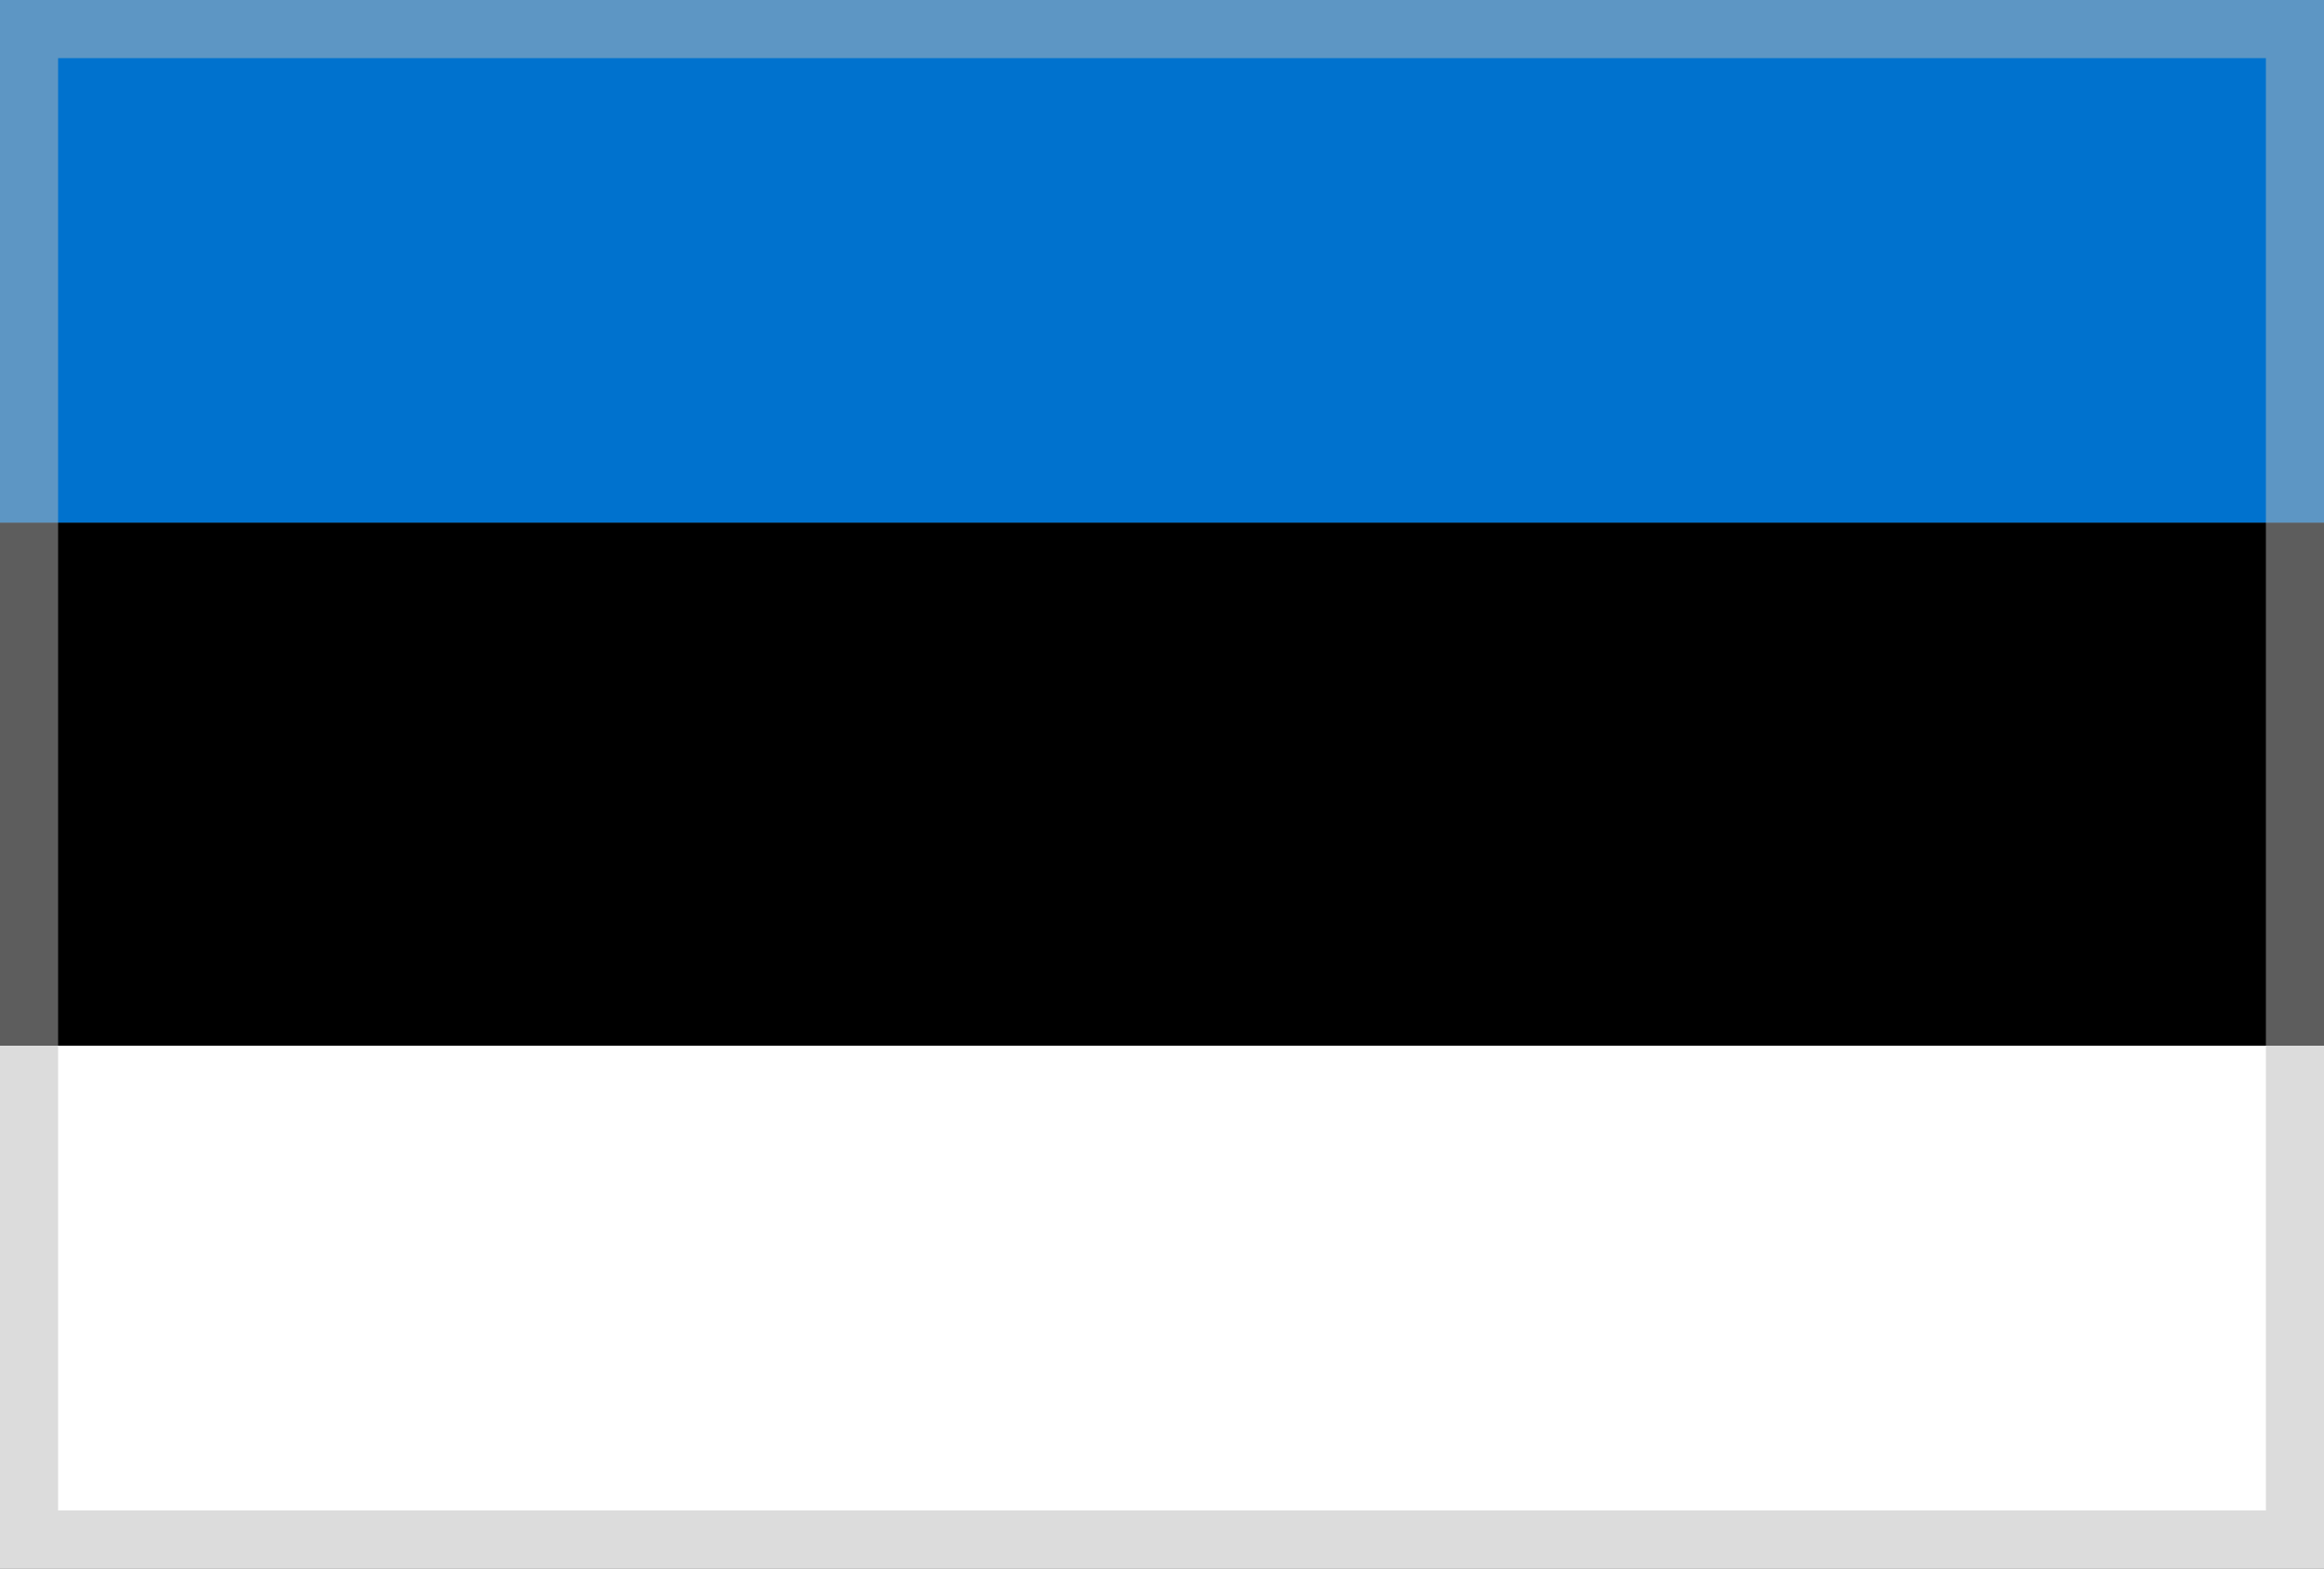 <svg width="40" height="27" viewBox="0 0 40 27" fill="none" xmlns="http://www.w3.org/2000/svg">
<rect x="0" y="0" width="40" height="27" fill="#333333" stroke="none"/>
<path d="M0 18H40V27H0V18Z" fill="white"/>
<path d="M0 0H40V9H0V0Z" fill="#0072CE"/>
<path d="M0 9H40V18H0V9Z" fill="black"/>
<g opacity="0.5">
<path d="M39 1V26H1V1H39ZM40 0H0V27H40V0Z" fill="#BABABA"/>
</g>
</svg>
